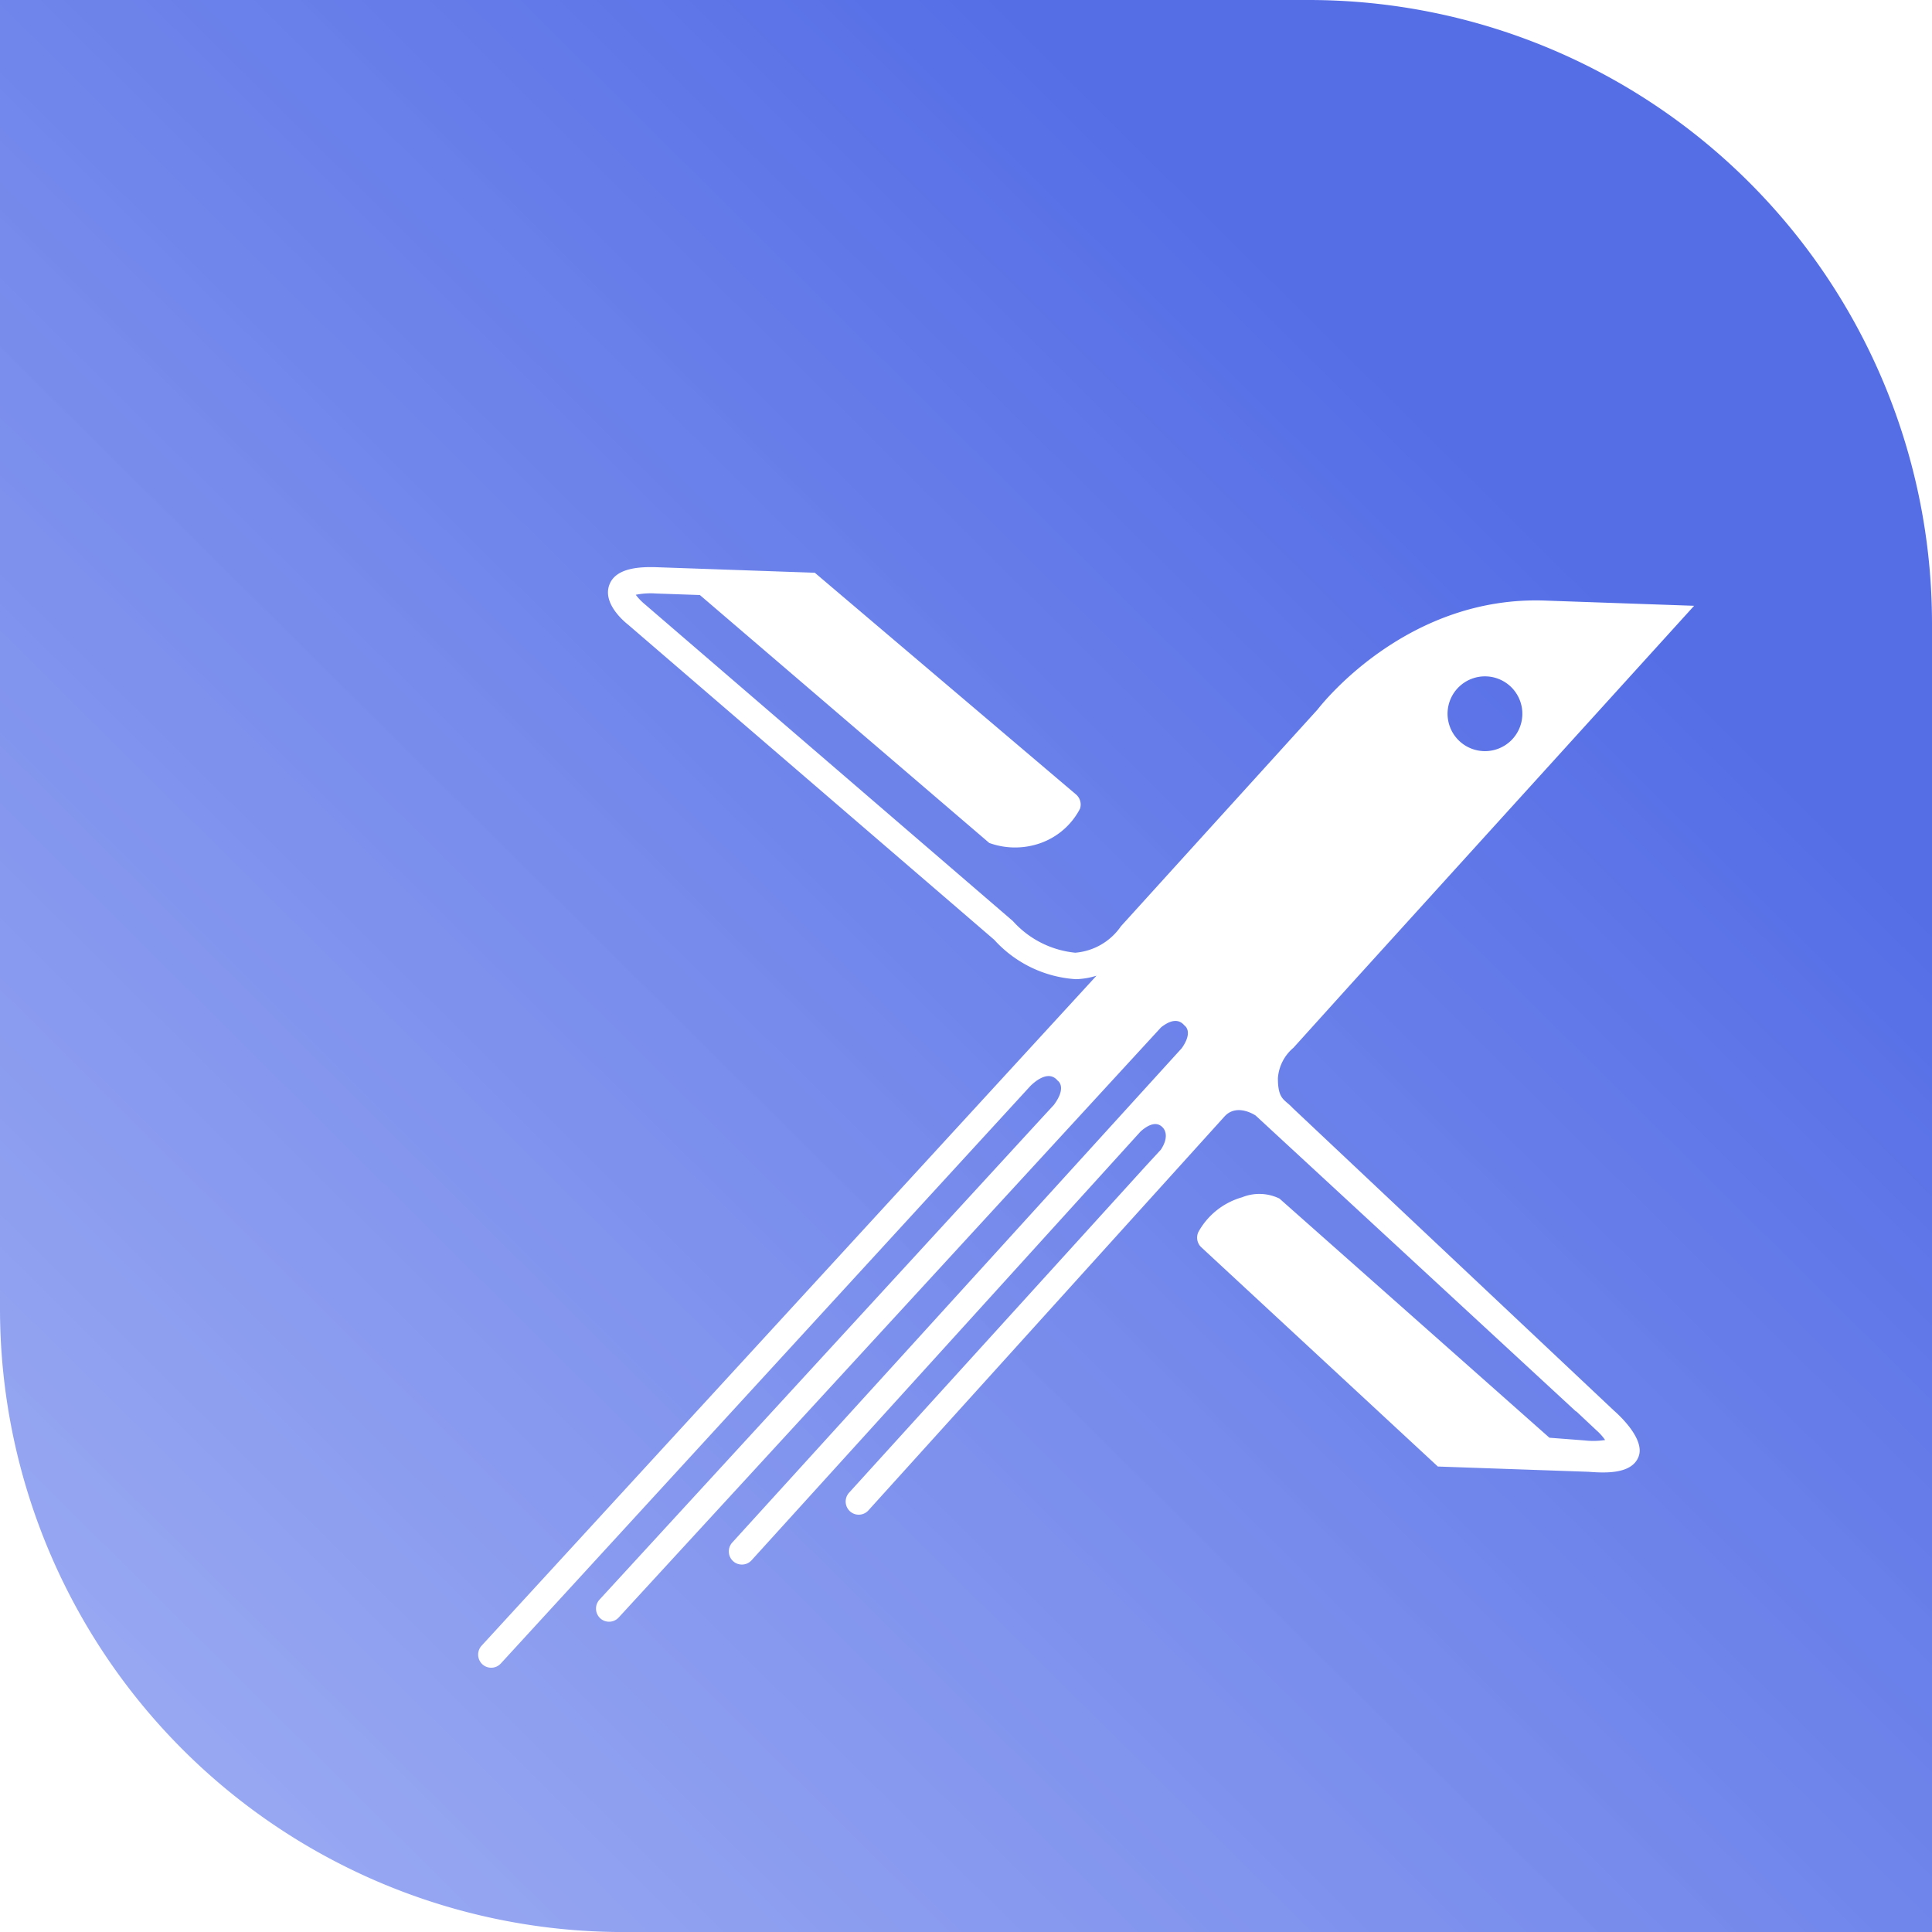 <svg xmlns="http://www.w3.org/2000/svg" xmlns:xlink="http://www.w3.org/1999/xlink" width="82.665" height="82.667" viewBox="0 0 82.665 82.667">
  <defs>
    <linearGradient id="linear-gradient" y1="1" x2="0.758" y2="0.236" gradientUnits="objectBoundingBox">
      <stop offset="0" stop-color="#97a7f2" stop-opacity="0.91"/>
      <stop offset="1" stop-color="#556ee6"/>
    </linearGradient>
    <filter id="Path_621" x="11.439" y="15.056" width="70.051" height="67.037" filterUnits="userSpaceOnUse">
      <feOffset dx="5" dy="5" input="SourceAlpha"/>
      <feGaussianBlur stdDeviation="3" result="blur"/>
      <feFlood flood-opacity="0.302"/>
      <feComposite operator="in" in2="blur"/>
      <feComposite in="SourceGraphic"/>
    </filter>
  </defs>
  <g id="Favicon" transform="translate(-293.297 -1148.841)">
    <g id="Group_908" data-name="Group 908" transform="translate(293.297 1148.841)">
      <g id="Group_17" data-name="Group 17" transform="translate(0)">
        <g id="Group_18" data-name="Group 18">
          <path id="Path_941" data-name="Path 941" d="M1293.63,278.395h-55.991a26.674,26.674,0,0,1-26.674-26.675V195.728h55.992A26.674,26.674,0,0,1,1293.63,222.4Z" transform="translate(-1210.965 -195.728)" fill="url(#linear-gradient)"/>
          <g transform="matrix(1, 0, 0, 1, 0, 0)" filter="url(#Path_621)">
            <path id="Path_621-2" data-name="Path 621" d="M48.208,34.638,34.015,22.175c-.356-.366-.644-.32-.677-1.256a1.879,1.879,0,0,1,.62-1.321l2.355-2.8L50.431.1H44.092c-5.845-.029-9.321,4.6-9.61,5L28.562,12.1,26.42,14.635l-.02.024a2.629,2.629,0,0,1-1.916,1.2,4.126,4.126,0,0,1-2.7-1.247l-.026-.024L5.558,1.6a2.336,2.336,0,0,1-.4-.39,3.251,3.251,0,0,1,.868-.085H7.9L20.644,11.294a3.248,3.248,0,0,0,1.995,0A3.055,3.055,0,0,0,24.471,9.7h0a.565.565,0,0,0-.186-.607L12.781,0H6.03C5.279,0,4.25.086,4.011.831c-.251.769.61,1.483.862,1.667L21,15.426a5.151,5.151,0,0,0,3.546,1.564,3.187,3.187,0,0,0,.882-.18L.135,46.378a.566.566,0,0,0,.057.791.559.559,0,0,0,.791-.058l21.795-25.5c.3-.308.791-.662,1.148-.253,0,0,.424.243-.13,1.044l-.57.662h0L5.106,44.235a.567.567,0,0,0,.057.791.56.56,0,0,0,.791-.057L20.283,28.242l7.983-9.319c.3-.255.692-.459,1-.113,0,0,.4.229-.081.97L10.7,41.592a.566.566,0,0,0,.057.791.559.559,0,0,0,.791-.056l16-18.923c.277-.263.652-.494.94-.2,0,0,.353.291-.047.948l-.607.706h0L15.622,39.285a.566.566,0,0,0,.057.791.559.559,0,0,0,.791-.057L31.1,22.654c.515-.631,1.344-.1,1.344-.1l2,1.722L46.56,34.709c.016.013.035.017.051.029l.876.767a2.332,2.332,0,0,1,.384.4,3.236,3.236,0,0,1-.875.049l-1.51-.063-11.9-9.823a1.966,1.966,0,0,0-1.6,0,3.1,3.1,0,0,0-1.816,1.546.563.563,0,0,0,.141.649l10.447,9.026h6.448c.751.032,1.839.032,2.112-.7C49.61,35.835,48.453,34.836,48.208,34.638ZM41.648,3.429a1.6,1.6,0,1,1-1.6,1.6A1.6,1.6,0,0,1,41.648,3.429ZM36.518,4.5Z" transform="translate(17.09 19.06) rotate(2)" fill="#fff"/>
          </g>
        </g>
      </g>
    </g>
  </g>
</svg>
